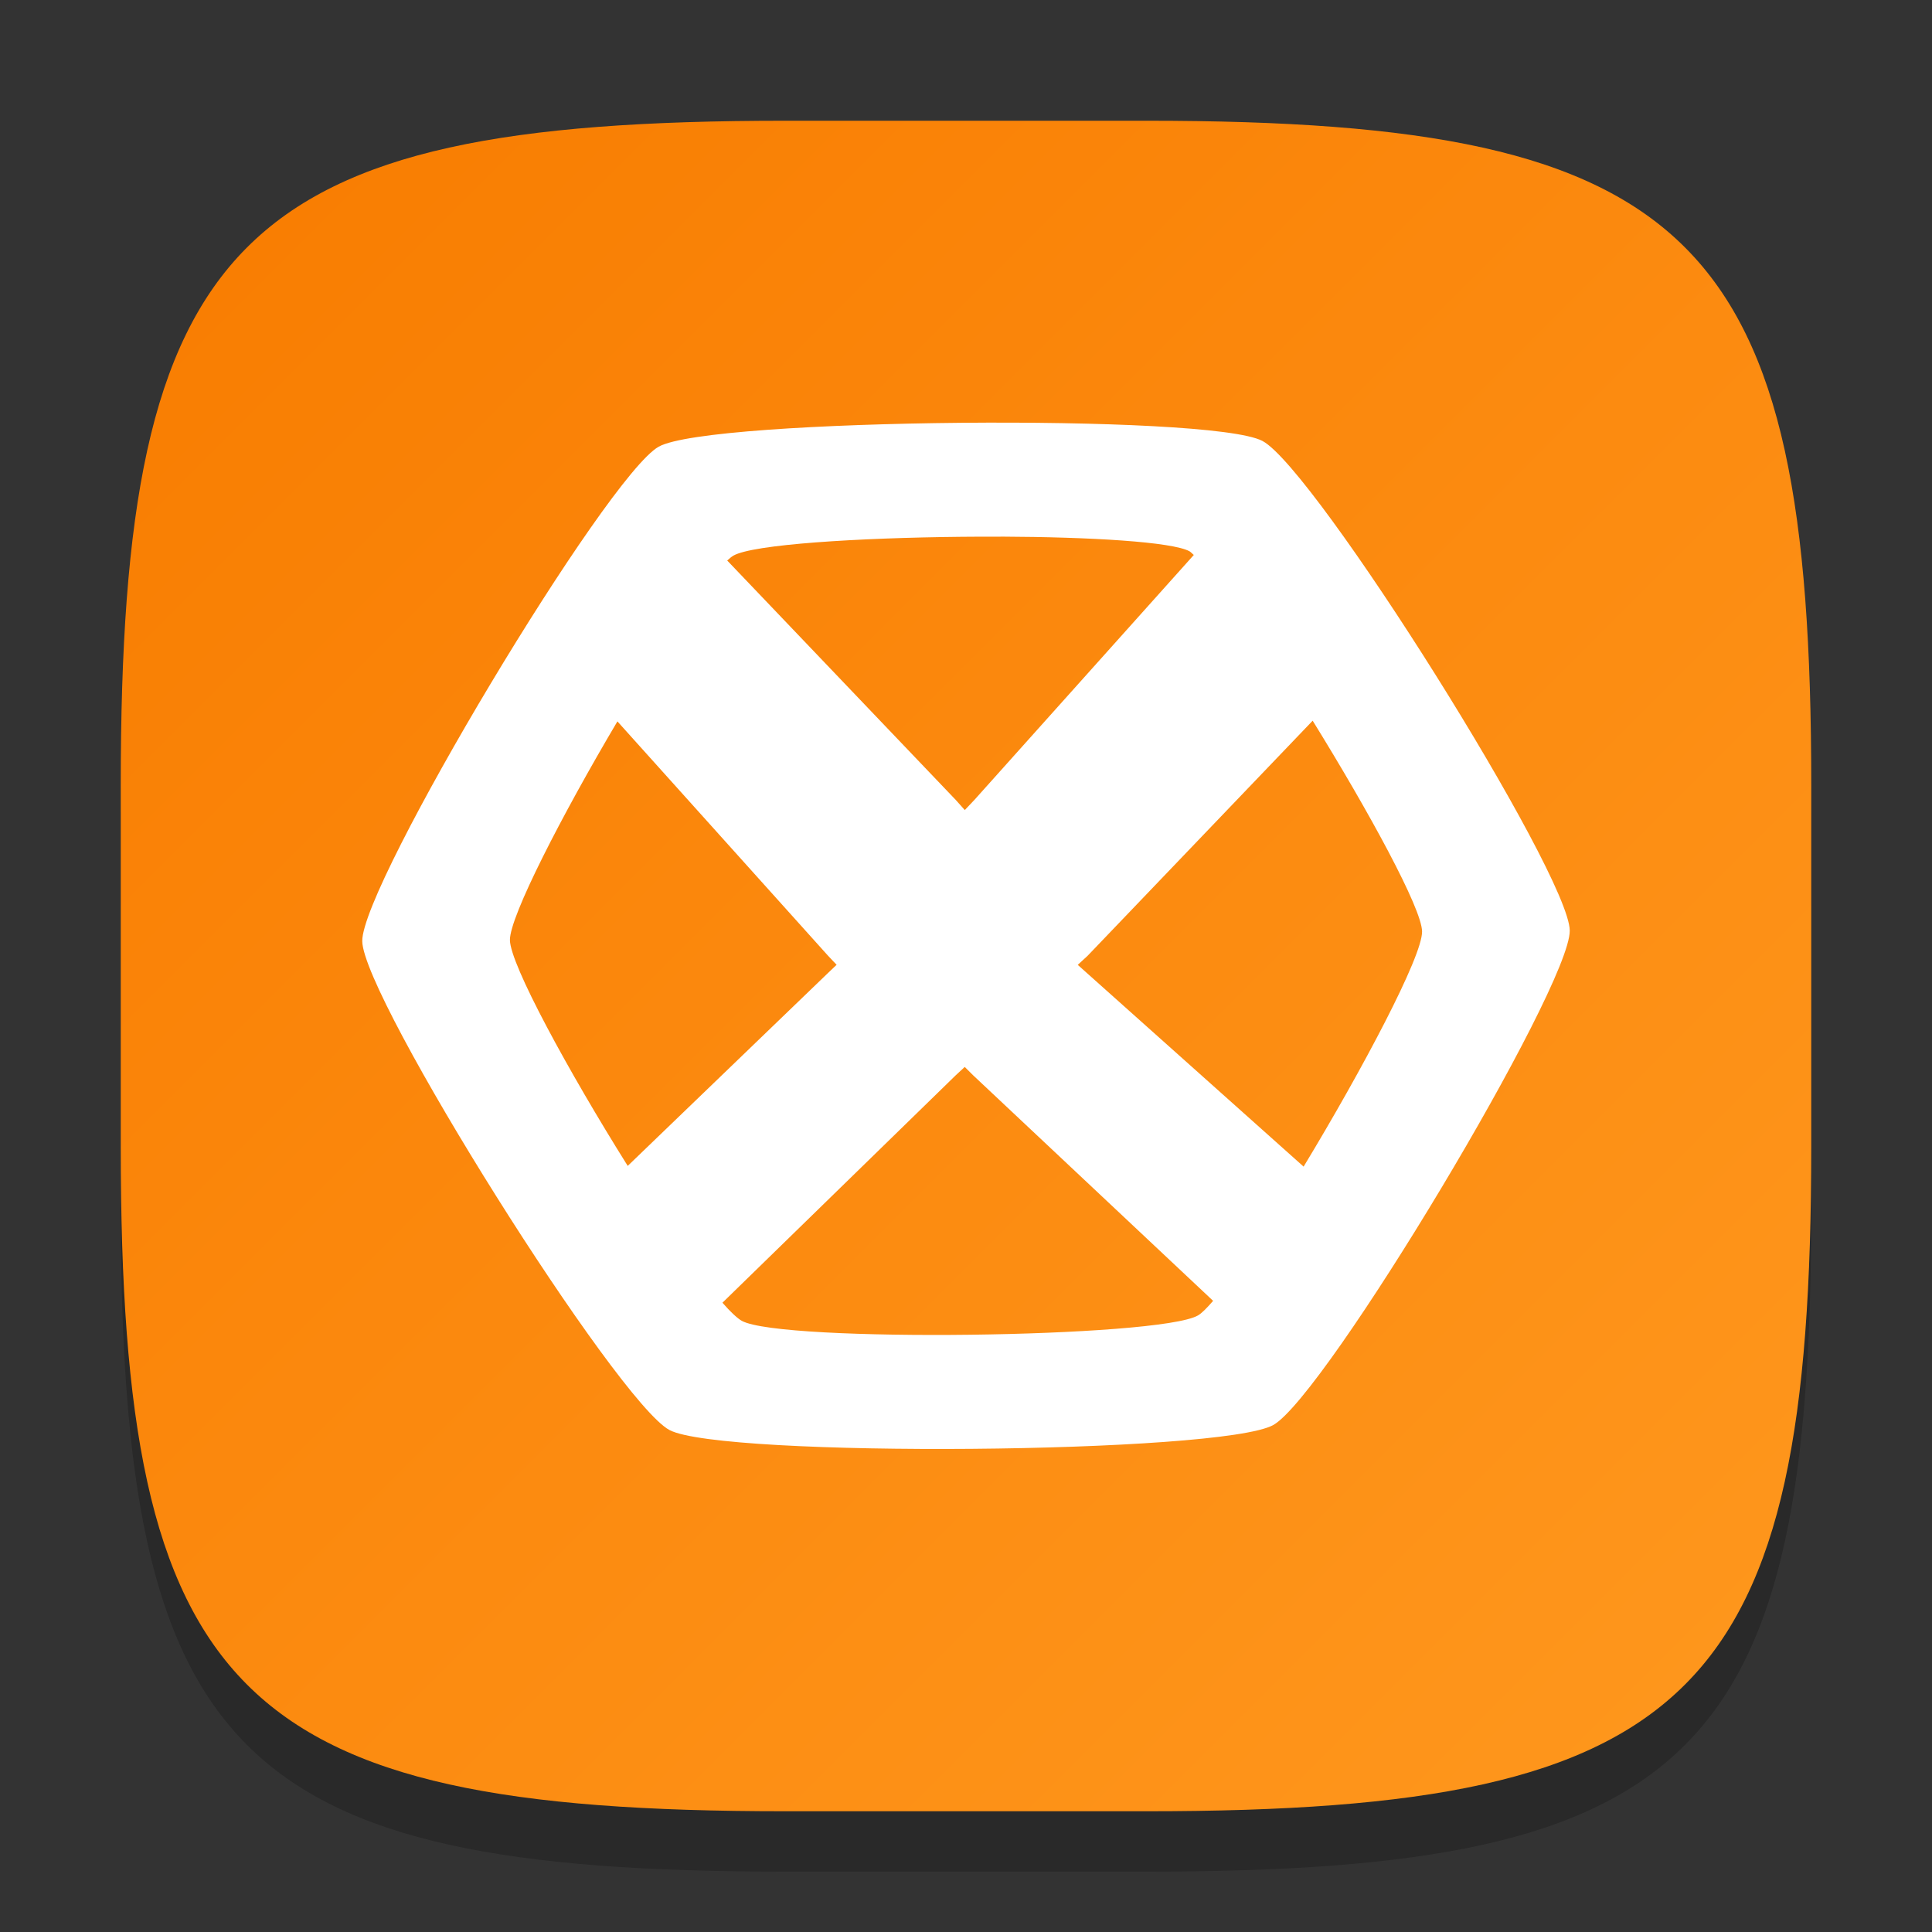 <?xml version="1.0" encoding="UTF-8" standalone="no"?>
<!-- Created with Inkscape (http://www.inkscape.org/) -->

<svg
   width="32"
   height="32"
   viewBox="0 0 32 32"
   version="1.1"
   id="svg5"
   inkscape:version="1.2.1 (9c6d41e410, 2022-07-14)"
   sodipodi:docname="hexchat.svg"
   xmlns:inkscape="http://www.inkscape.org/namespaces/inkscape"
   xmlns:sodipodi="http://sodipodi.sourceforge.net/DTD/sodipodi-0.dtd"
   xmlns:xlink="http://www.w3.org/1999/xlink"
   xmlns="http://www.w3.org/2000/svg"
   xmlns:svg="http://www.w3.org/2000/svg">
  <rect x="0" y="0" width="32" height="32" fill="#333333" stroke="none"/>
  <sodipodi:namedview
     id="namedview7"
     pagecolor="#ffffff"
     bordercolor="#000000"
     borderopacity="0.25"
     inkscape:showpageshadow="2"
     inkscape:pageopacity="0.0"
     inkscape:pagecheckerboard="0"
     inkscape:deskcolor="#d1d1d1"
     inkscape:document-units="px"
     showgrid="false"
     inkscape:zoom="25.25"
     inkscape:cx="16"
     inkscape:cy="16"
     inkscape:window-width="1920"
     inkscape:window-height="1011"
     inkscape:window-x="0"
     inkscape:window-y="32"
     inkscape:window-maximized="1"
     inkscape:current-layer="svg5" />
  <defs
     id="defs2">
    <linearGradient
       inkscape:collect="always"
       xlink:href="#linearGradient1123"
       id="linearGradient4780"
       x1="2"
       y1="2"
       x2="30"
       y2="30"
       gradientUnits="userSpaceOnUse" />
    <linearGradient
       inkscape:collect="always"
       id="linearGradient1123">
      <stop
         style="stop-color:#f87c00;stop-opacity:1;"
         offset="0"
         id="stop1119" />
      <stop
         style="stop-color:#ff981e;stop-opacity:1;"
         offset="1"
         id="stop1121" />
    </linearGradient>
  </defs>
  <path
     d="M 13,3 C 3.899,3 2,4.94 2,14 v 6 c 0,9.06 1.899,11 11,11 h 6 c 9.101,0 11,-1.94 11,-11 V 14 C 30,4.94 28.101,3 19,3"
     style="opacity:0.2;fill:#000000;stroke-width:1;stroke-linecap:round;stroke-linejoin:round"
     id="path563" />
  <path
     id="path530"
     style="fill:url(#linearGradient4780);fill-opacity:1.0;stroke-width:1;stroke-linecap:round;stroke-linejoin:round"
     d="M 13,2 C 3.899,2 2,3.94 2,13 v 6 c 0,9.06 1.899,11 11,11 h 6 c 9.101,0 11,-1.94 11,-11 V 13 C 30,3.94 28.101,2 19,2 Z" />
  <path
     id="path350"
     style="fill:#ffffff;stroke-width:0.772"
     d="m 15.907,7.003 c -2.283,0.022 -4.566,0.155 -4.996,0.395 -0.861,0.479 -4.921,7.25 -4.911,8.19 0.01,0.941 4.218,7.636 5.089,8.098 0.871,0.462 9.139,0.396 10,-0.083 0.861,-0.479 4.921,-7.25 4.911,-8.19 -0.01,-0.941 -4.218,-7.647 -5.089,-8.109 -0.436,-0.231 -2.72,-0.322 -5.004,-0.301 z m 0.666,1.885 c 1.489,0.006 2.841,0.086 3.129,0.243 0.02,0.011 0.047,0.042 0.071,0.061 L 16.14,13.248 15.98,13.417 15.829,13.248 12.045,9.284 c 0.035,-0.032 0.075,-0.066 0.102,-0.081 0.325,-0.186 2.056,-0.295 3.782,-0.312 0.216,-0.002 0.431,-0.003 0.644,-0.002 z m 5.169,3.049 c 0.928,1.501 1.808,3.109 1.812,3.492 0.004,0.415 -0.987,2.282 -1.962,3.894 l -3.57,-3.189 -0.171,-0.153 0.162,-0.149 z m -11.516,0.011 3.49,3.883 0.141,0.149 -0.149,0.142 -3.311,3.189 C 9.417,17.747 8.45,15.975 8.446,15.57 8.442,15.179 9.311,13.494 10.226,11.949 Z m 5.753,5.724 0.141,0.14 3.973,3.734 c -0.102,0.118 -0.189,0.206 -0.251,0.242 -0.651,0.372 -6.896,0.45 -7.554,0.09 -0.073,-0.04 -0.194,-0.153 -0.322,-0.301 l 3.862,-3.765 z" />
</svg>
